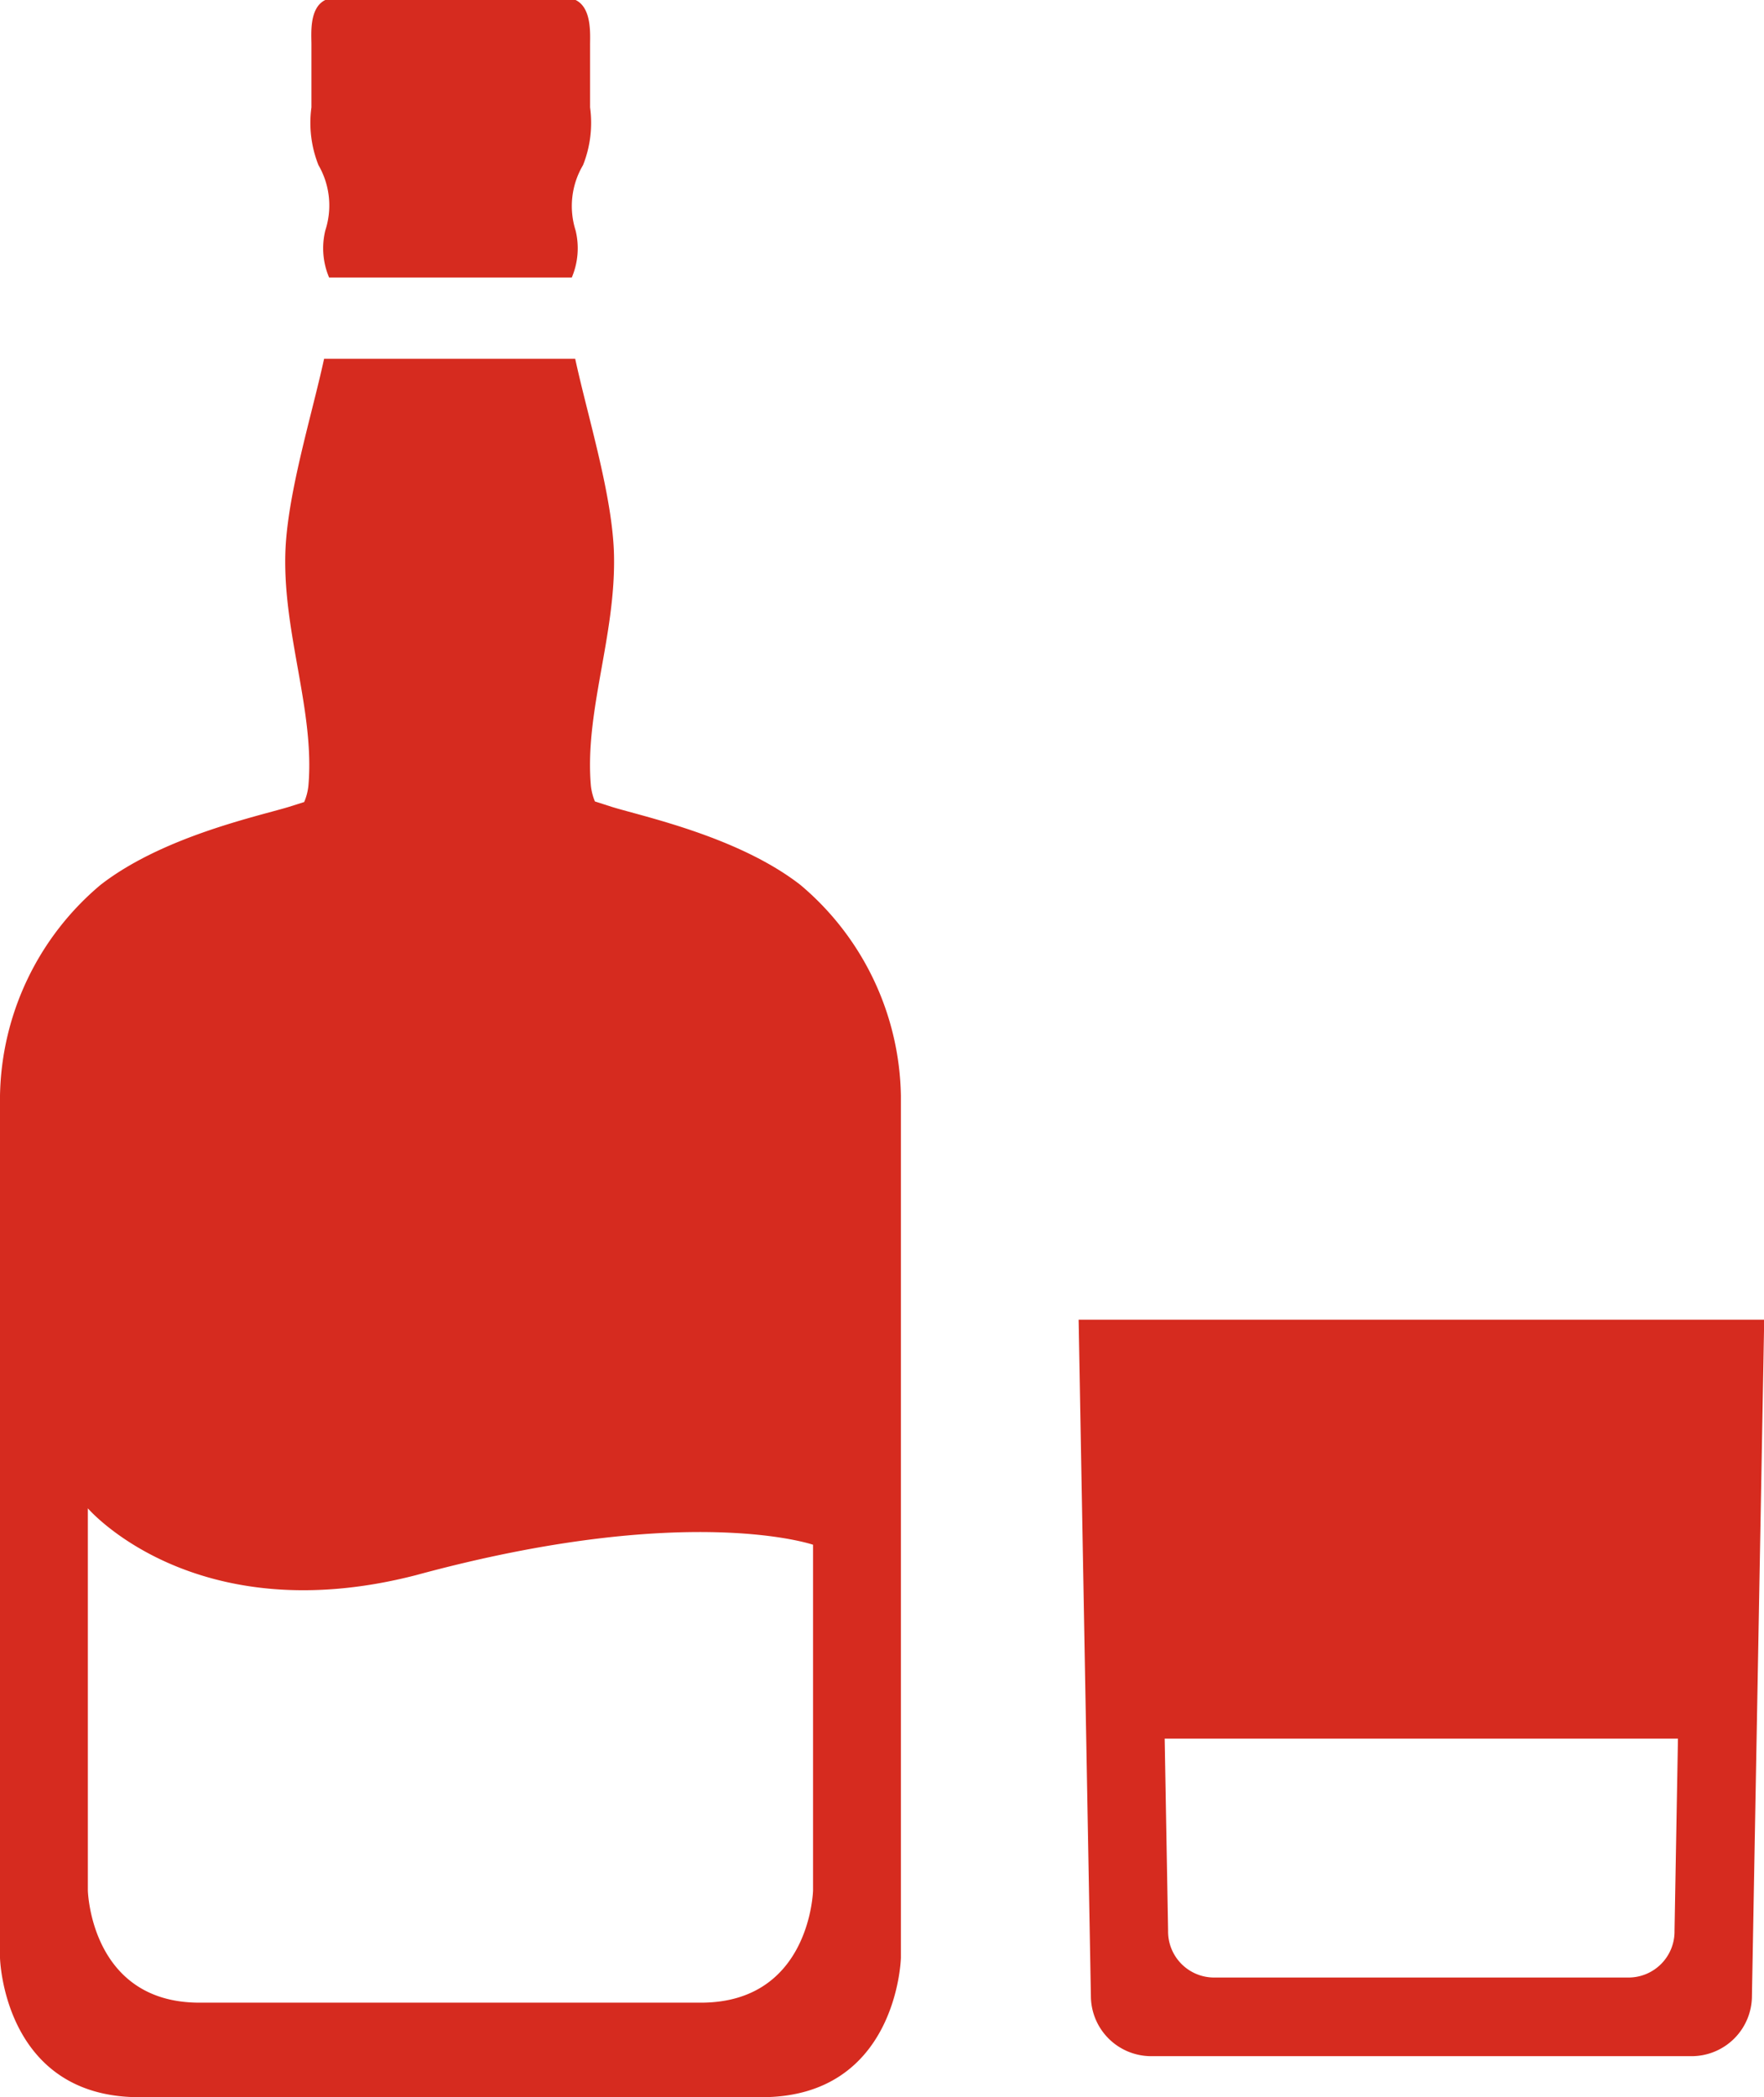 <svg xmlns="http://www.w3.org/2000/svg" viewBox="0 0 87.74 104.28"><defs><style>.cls-1{fill:#d62b1f;}</style></defs><title>drinks</title><g id="Layer_2" data-name="Layer 2"><g id="Layer_1-2" data-name="Layer 1"><path class="cls-1" d="M16.18,11.46a3.73,3.73,0,0,0,.19,2.34H28.44a3.73,3.73,0,0,0,.19-2.34A4,4,0,0,1,29,8.21a5.69,5.69,0,0,0,.35-2.87s0-2.61,0-3.13S29.44.39,28.63,0H16.18c-.81.39-.69,1.69-.69,2.21s0,3.13,0,3.13a5.69,5.69,0,0,0,.35,2.87A4,4,0,0,1,16.18,11.46Z"/><path class="cls-1" d="M39.81,44c-3.06-2.38-7.74-3.38-9.35-3.87l-.87-.28a2.85,2.85,0,0,1-.2-.78c-.32-3.68,1.24-7.44,1.15-11.48-.07-2.94-1.3-6.84-1.93-9.75H16.12c-.63,2.9-1.86,6.81-1.93,9.75-.09,4,1.47,7.81,1.15,11.48a2.81,2.81,0,0,1-.21.81l-.79.25C12.73,40.61,8.06,41.62,5,44A14,14,0,0,0,0,54.48V97.35s.16,6.93,6.93,6.93H37.88c6.77,0,6.93-6.93,6.93-6.93V54.48A14,14,0,0,0,39.81,44Zm.63,50s-.13,5.58-5.58,5.58H9.95C4.5,99.6,4.37,94,4.37,94v-19s5.29,6.17,16.33,3.32c13.5-3.67,19.74-1.51,19.74-1.51Z"/><path class="cls-1" d="M53.65,65.62l.61,33.62a3,3,0,0,0,3,3H84.14a3,3,0,0,0,3-3l.61-33.62ZM83.29,96A2.29,2.29,0,0,1,81,98.33H60.39A2.29,2.29,0,0,1,58.1,96l-.17-9.55H83.46Z"/></g></g></svg>